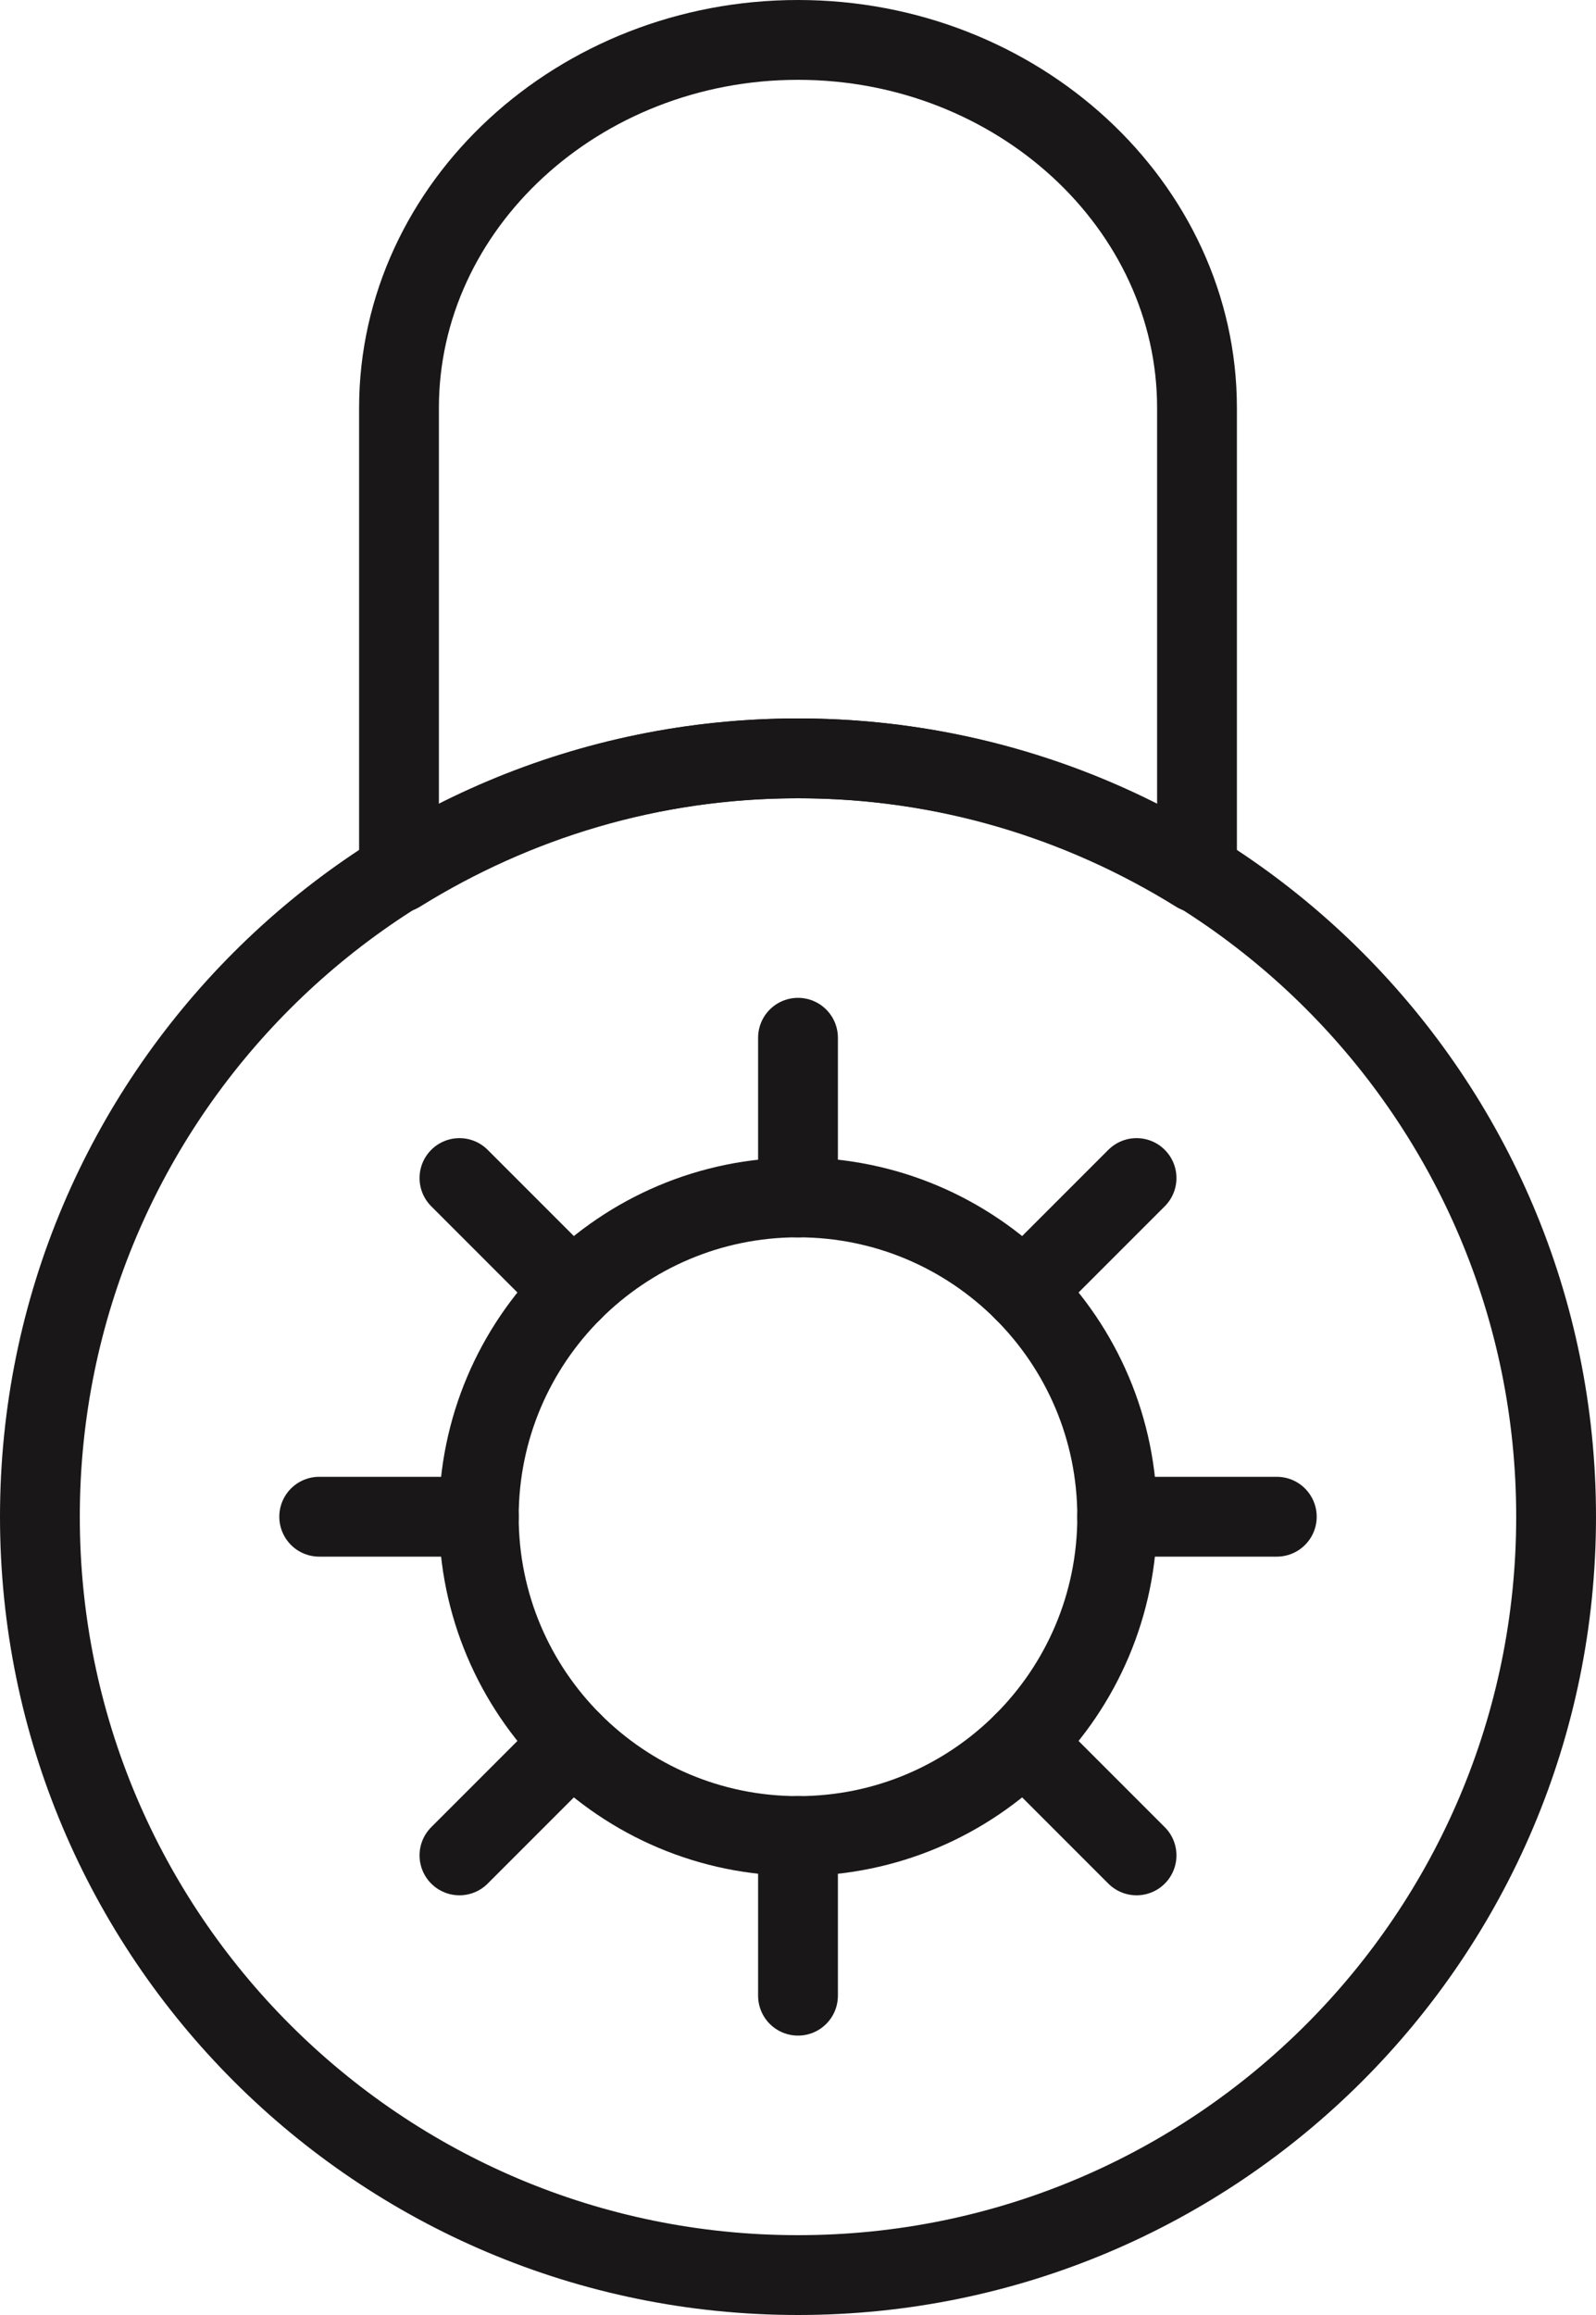 <?xml version="1.0" encoding="UTF-8" standalone="no"?>
<svg width="40px" height="58px" viewBox="0 0 40 58" version="1.1" xmlns="http://www.w3.org/2000/svg" xmlns:xlink="http://www.w3.org/1999/xlink" xmlns:sketch="http://www.bohemiancoding.com/sketch/ns">
    <!-- Generator: Sketch 3.2.2 (9983) - http://www.bohemiancoding.com/sketch -->
    <title>282 - Locked (Outline)</title>
    <desc>Created with Sketch.</desc>
    <defs></defs>
    <g id="Page-1" stroke="none" stroke-width="1" fill="none" fill-rule="evenodd" sketch:type="MSPage">
        <g id="Icons" sketch:type="MSArtboardGroup" transform="translate(-1091, -1438)" stroke="#1A1718" stroke-width="2" stroke-linecap="round" stroke-linejoin="round">
            <g id="282---Locked-(Outline)" sketch:type="MSLayerGroup" transform="translate(1092, 1439)">
                <path d="M38,37 C38,47.493 29.493,56 19,56 C8.507,56 0,47.493 0,37 C0,26.507 8.507,18 19,18 C29.493,18 38,26.507 38,37 L38,37 Z" id="Path" sketch:type="MSShapeGroup"></path>
                <path d="M19,18 C22.674,18 26.093,19.06 29,20.866 L29,9.219 C29,4.149 24.5,0 19,0 C13.5,0 9,4.149 9,9.219 L9,20.866 C11.907,19.06 15.326,18 19,18 L19,18 Z" id="Path" sketch:type="MSShapeGroup"></path>
                <path d="M27,37 C27,41.418 23.418,45 19,45 C14.582,45 11,41.418 11,37 C11,32.582 14.582,29 19,29 C23.418,29 27,32.582 27,37 L27,37 Z" id="Path" sketch:type="MSShapeGroup"></path>
                <path d="M19,29 L19,25 L19,29 Z" id="Path" sketch:type="MSShapeGroup"></path>
                <path d="M19,49 L19,45 L19,49 Z" id="Path" sketch:type="MSShapeGroup"></path>
                <path d="M24.657,42.657 L27.485,45.485 L24.657,42.657 Z" id="Path" sketch:type="MSShapeGroup"></path>
                <path d="M10.515,45.485 L13.343,42.657 L10.515,45.485 Z" id="Path" sketch:type="MSShapeGroup"></path>
                <path d="M24.657,31.343 L27.485,28.515 L24.657,31.343 Z" id="Path" sketch:type="MSShapeGroup"></path>
                <path d="M10.515,28.515 L13.343,31.343 L10.515,28.515 Z" id="Path" sketch:type="MSShapeGroup"></path>
                <path d="M27,37 L31,37 L27,37 Z" id="Path" sketch:type="MSShapeGroup"></path>
                <path d="M7,37 L11,37 L7,37 Z" id="Path" sketch:type="MSShapeGroup"></path>
            </g>
        </g>
    </g>
</svg>